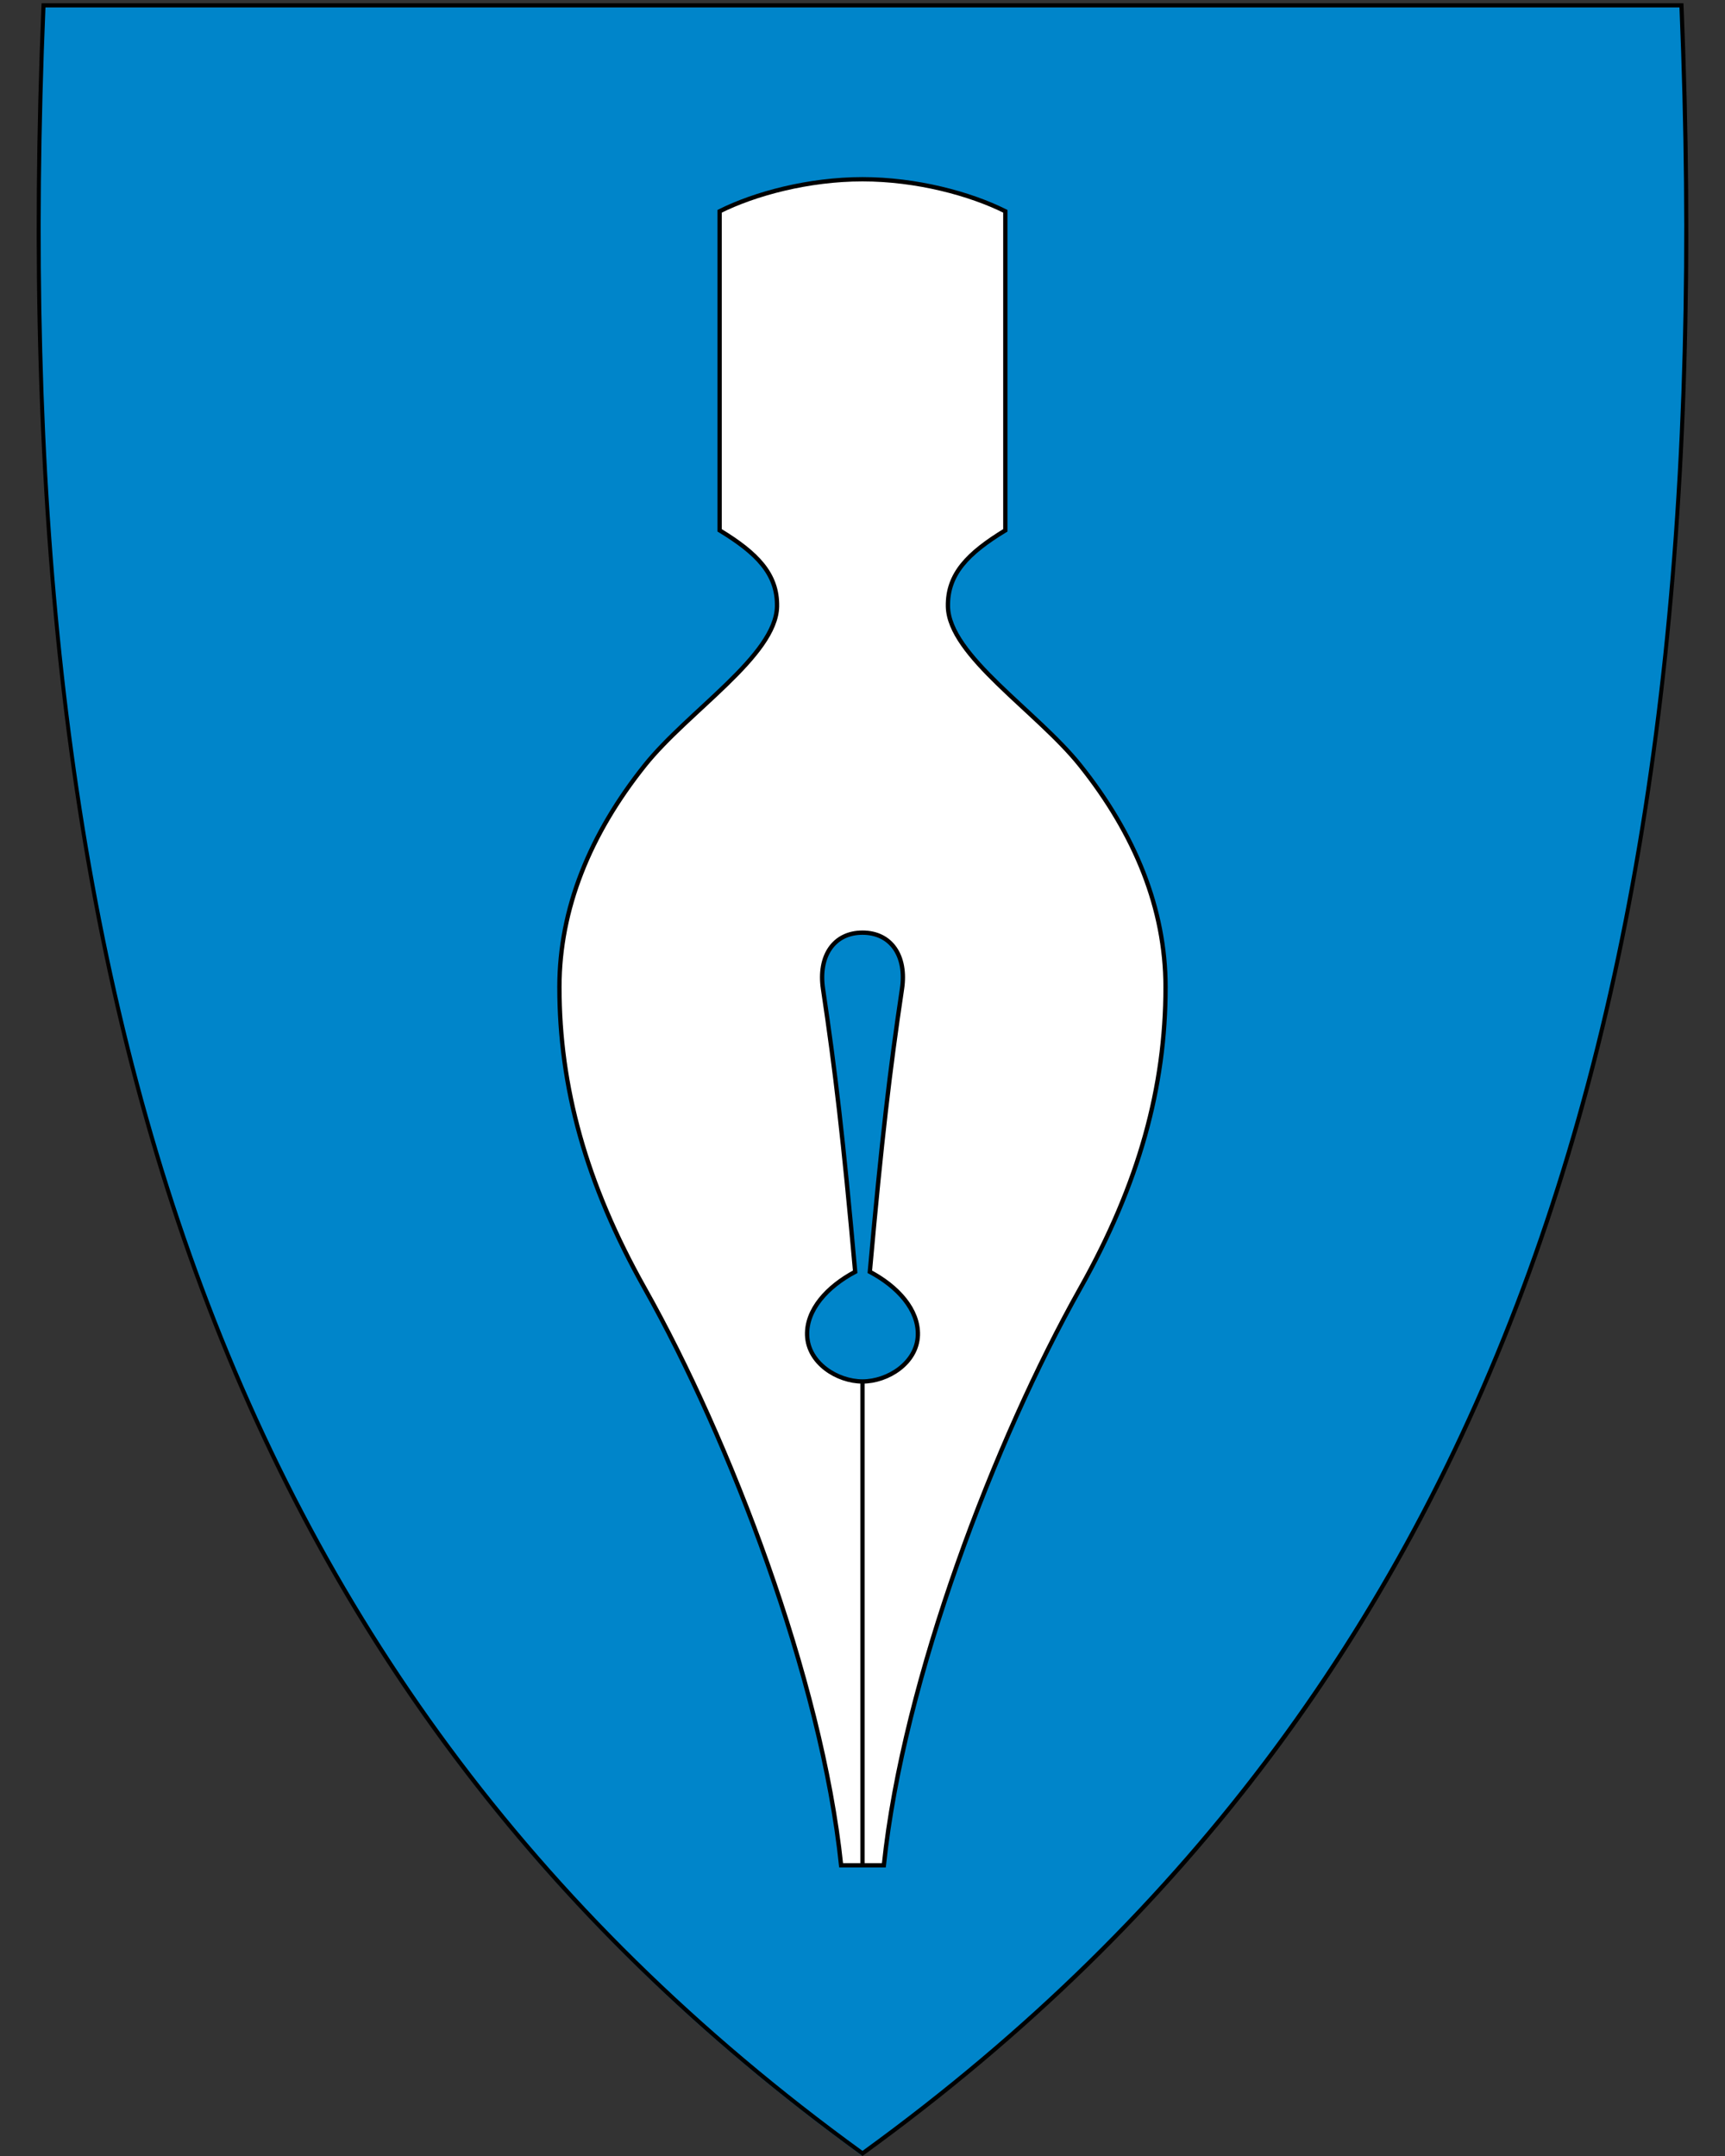 <?xml version="1.0" encoding="UTF-8" standalone="no"?>
<svg
   xmlns:dc="http://purl.org/dc/elements/1.1/"
   xmlns:cc="http://creativecommons.org/ns#"
   xmlns:rdf="http://www.w3.org/1999/02/22-rdf-syntax-ns#"
   xmlns:svg="http://www.w3.org/2000/svg"
   xmlns="http://www.w3.org/2000/svg"
   id="svg2"
   version="1.1"
   x="0"
   y="0"
   width="400"
   height="500"
   viewBox="30.5 31.5 400 500"
   enable-background="new 30.5 31.5 412 533"
   xml:space="preserve"><rect x="30.5" y="31.5" width="400" height="500" fill="#333333" stroke="none"/><defs
     id="defs6" /><path
     style="fill:#0085ca;fill-opacity:1"
     fill="#32ac60"
     id="path8"
     d="M230.56 531.14C304.88 477.22 355.82 409.12 386.3 322.98 413.94 244.88 425.03 150.23 420.21 33.63l-0.02-0.46-379.82 0-0.02 0.46c-4.81 116.6 6.28 211.24 33.91 289.35 30.48 86.14 81.42 154.24 155.74 208.16l0.28 0.2 0.28-0.2z" /><path
     id="path10"
     d="M41.04 33.21C31.97 252.66 77.3 419.16 230.5 530.31 383.69 419.16 429.01 252.66 419.94 33.21l-189.45 0-189.45 0m-0.92-0.95 0.92 0 189.45 0 189.45 0 0.92 0 0.04 0.92c4.82 116.66-6.28 211.36-33.93 289.52-30.51 86.24-81.51 154.41-155.91 208.39l-0.56 0.41-0.56-0.41C155.54 477.11 104.54 408.94 74.03 322.7 46.38 244.54 35.28 149.84 40.1 33.18l0.04-0.92 0 0z" /><path
     style="fill:#ffffff;stroke:#000000;stroke-opacity:1"
     id="path4340"
     d="m 197.37,80.5 0,73.99 c 8.68,5.28 13.45,10.14 13.31,17.65 -0.21,11.42 -20.6,24.27 -30.65,36.84 -12.8,16.02 -19.8,33.38 -19.81,51.39 -0.01,23.12 6.12,45.62 19.81,69.97 19.59,34.83 41.02,90.5 45.51,133.74 3.3,0 6.61,0 9.91,0 4.49,-43.24 25.92,-98.91 45.51,-133.74 13.7,-24.35 19.83,-46.85 19.81,-69.97 -0.01,-18.01 -7.01,-35.38 -19.81,-51.39 -10.05,-12.57 -30.44,-25.43 -30.65,-36.84 -0.14,-7.51 4.63,-12.36 13.31,-17.65 l 0,-73.99 c -8.17,-4.09 -20.6,-7.43 -33.12,-7.43 -12.52,0 -24.95,3.34 -33.13,7.43 z" /><path
     style="fill:#0085ca;fill-opacity:1;stroke:#000000;stroke-opacity:1"
     id="path4350"
     d="m 243.34,341.15 c 0.18,-5.89 -4.61,-11.24 -11.14,-14.71 2.77,-31.01 4.65,-46.72 7.46,-65.62 1.13,-7.61 -2.5,-13.03 -9.16,-13.03 -6.66,0 -10.29,5.43 -9.16,13.03 2.82,18.9 4.69,34.61 7.46,65.62 -6.53,3.47 -11.33,8.82 -11.14,14.71 0.21,6.46 6.99,10.73 12.84,10.73 5.85,0 12.63,-4.27 12.84,-10.73 z" /><path
     style="fill:none;stroke:#000000;stroke-width:1;stroke-linecap:butt;stroke-linejoin:miter;stroke-miterlimit:4;stroke-dasharray:none;stroke-opacity:1"
     id="path4352"
     d="M 230.5,464.385 230.5,351.88" /></svg>